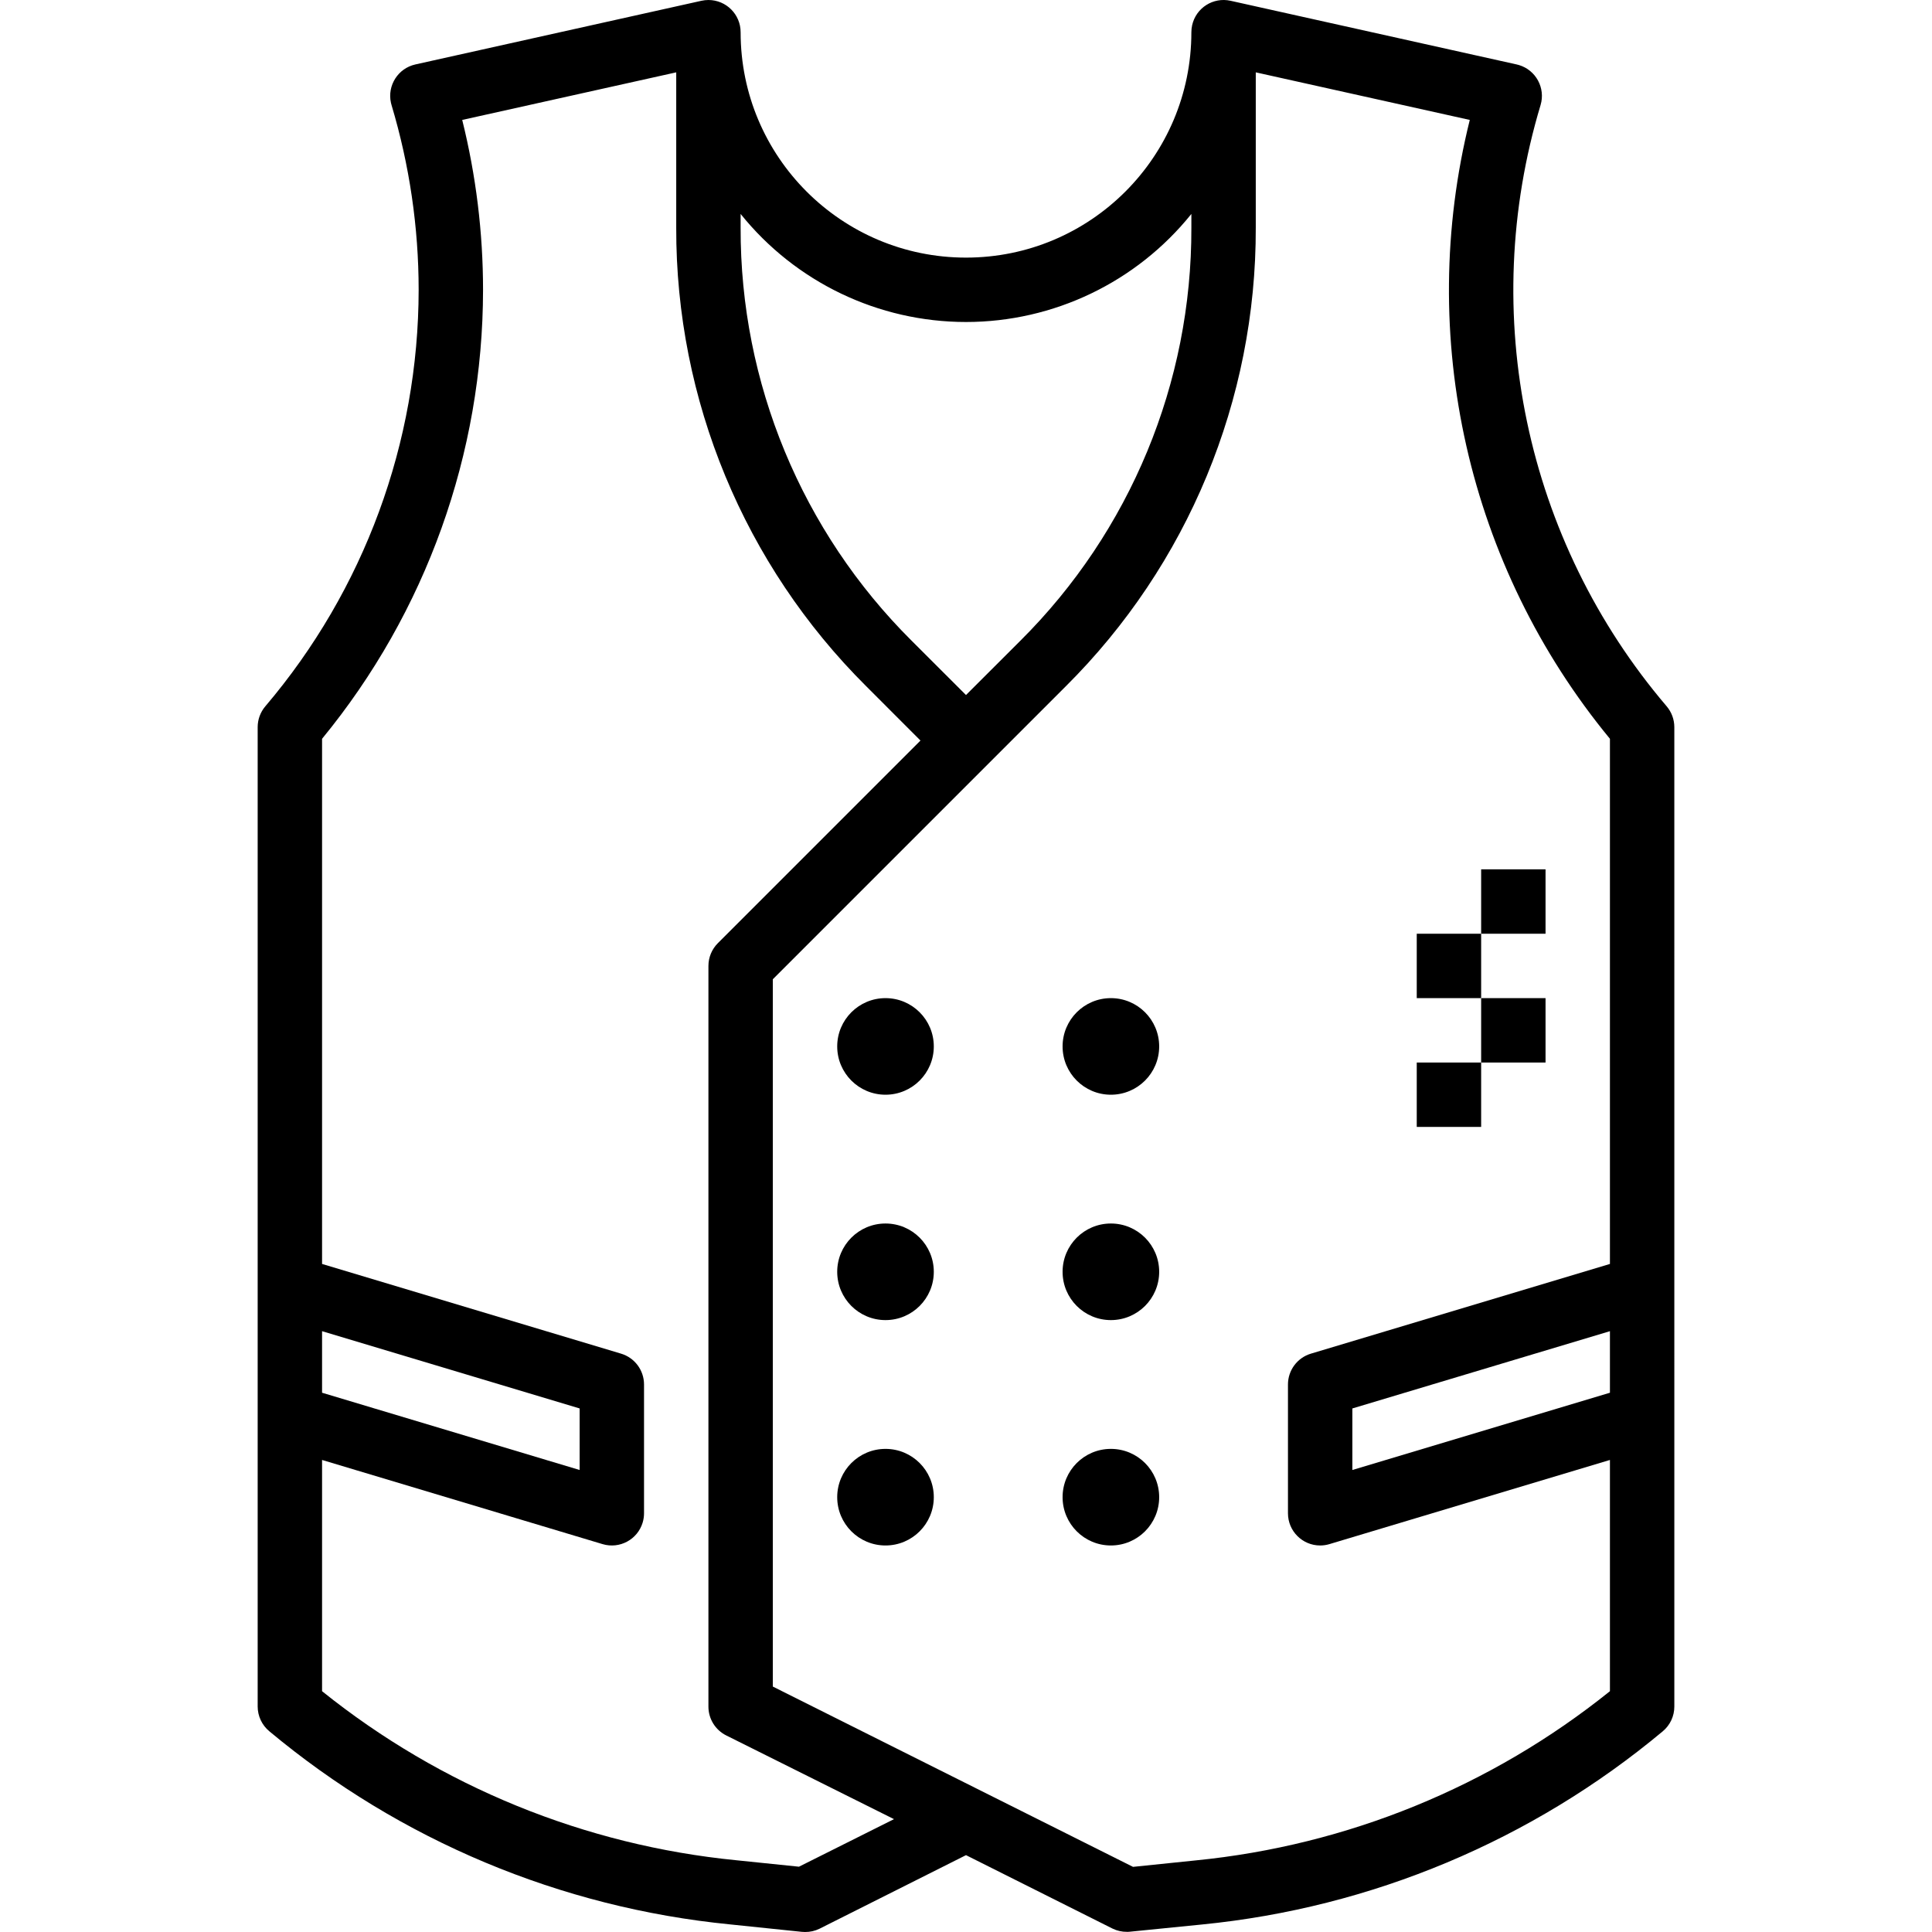 <?xml version="1.0" encoding="iso-8859-1"?>
<!-- Generator: Adobe Illustrator 19.0.0, SVG Export Plug-In . SVG Version: 6.00 Build 0)  -->
<svg version="1.1" id="Capa_1" xmlns="http://www.w3.org/2000/svg" xmlns:xlink="http://www.w3.org/1999/xlink" x="0px" y="0px"
	 viewBox="0 0 480.049 480.049" style="enable-background:new 0 0 480.049 480.049;" xml:space="preserve">
<g>
	<g>
		<path d="M414.12,175.496c-35.148-41.242-46.948-97.512-31.328-149.4c1.254-4.236-1.163-8.688-5.399-9.942
			c-0.188-0.056-0.377-0.104-0.569-0.146L305.76,0.192c-4.313-0.959-8.587,1.76-9.545,6.073c-0.127,0.572-0.191,1.156-0.191,1.743
			c0,30.928-25.072,56-56,56c-30.928,0-56-25.072-56-56c0.004-4.418-3.575-8.003-7.993-8.007c-0.586,0-1.17,0.063-1.743,0.191
			l-71.064,15.816c-4.314,0.955-7.037,5.226-6.083,9.539c0.042,0.19,0.091,0.378,0.147,0.565c4.46,14.891,6.729,30.352,6.736,45.896
			c-0.034,37.921-13.535,74.596-38.096,103.488c-1.228,1.445-1.903,3.28-1.904,5.176v243.336c-0.001,2.377,1.054,4.631,2.88,6.152
			c32.489,27.118,72.381,43.842,114.496,48l17.824,1.848c0.272,0,0.536,0.04,0.8,0.04c1.238,0.014,2.462-0.26,3.576-0.8
			l36.424-18.296l36.424,18.256c1.114,0.54,2.338,0.814,3.576,0.8c0.264,0,0.528,0,0.8-0.04l17.824-1.784
			c42.115-4.158,82.007-20.882,114.496-48c1.833-1.526,2.889-3.791,2.88-6.176V180.672
			C416.023,178.776,415.349,176.941,414.12,175.496z M184.024,53.16c13.637,16.969,34.23,26.843,56,26.848
			c21.77-0.005,42.363-9.879,56-26.848v3.424c0.109,38.511-15.193,75.464-42.496,102.624l-13.504,13.488l-13.504-13.488
			c-27.303-27.16-42.605-64.113-42.496-102.624V53.16z M80.024,330.76l64,19.2v15.296l-64-19.2V330.76z M198.52,463.824l-15.528-1.6
			c-37.673-3.71-73.451-18.307-102.968-42.008V362.76l69.704,20.912c4.232,1.268,8.691-1.135,9.959-5.367
			c0.223-0.745,0.337-1.519,0.337-2.297v-32c0-3.534-2.319-6.65-5.704-7.664l-74.296-22.288V183.568
			c25.829-31.444,39.964-70.867,40-111.56c-0.006-14.227-1.745-28.401-5.176-42.208l53.176-11.824v38.608
			c-0.112,42.753,16.884,83.774,47.2,113.92l13.488,13.504l-50.344,50.344c-1.5,1.5-2.344,3.534-2.344,5.656v184
			c-0.017,3.047,1.699,5.838,4.424,7.2l41.688,20.8L198.52,463.824z M400.024,346.056l-64,19.2V349.96l64-19.2V346.056z
			 M400.024,314.056l-74.296,22.288c-3.385,1.014-5.704,4.13-5.704,7.664v32c0,4.418,3.581,8,7.999,8.001
			c0.778,0,1.551-0.113,2.297-0.337l69.704-20.912v57.456c-29.512,23.716-65.291,38.326-102.968,42.048l-15.528,1.6l-89.504-44.8
			V243.32l72.8-72.8c30.32-30.15,47.316-71.177,47.2-113.936V17.976L365.2,29.8c-13.39,53.879-0.472,110.915,34.824,153.768V314.056
			z"/>
	</g>
</g>
<g>
	<g>
		<circle cx="220.024" cy="260.008" r="12"/>
	</g>
</g>
<g>
	<g>
		<circle cx="276.024" cy="260.008" r="12"/>
	</g>
</g>
<g>
	<g>
		<circle cx="220.024" cy="316.008" r="12"/>
	</g>
</g>
<g>
	<g>
		<circle cx="276.024" cy="316.008" r="12"/>
	</g>
</g>
<g>
	<g>
		<circle cx="220.024" cy="372.008" r="12"/>
	</g>
</g>
<g>
	<g>
		<circle cx="276.024" cy="372.008" r="12"/>
	</g>
</g>
<g>
	<g>
		<rect x="368.024" y="216.008" width="16" height="16"/>
	</g>
</g>
<g>
	<g>
		<rect x="352.024" y="232.008" width="16" height="16"/>
	</g>
</g>
<g>
	<g>
		<rect x="368.024" y="248.008" width="16" height="16"/>
	</g>
</g>
<g>
	<g>
		<rect x="352.024" y="264.008" width="16" height="16"/>
	</g>
</g>
<g>
</g>
<g>
</g>
<g>
</g>
<g>
</g>
<g>
</g>
<g>
</g>
<g>
</g>
<g>
</g>
<g>
</g>
<g>
</g>
<g>
</g>
<g>
</g>
<g>
</g>
<g>
</g>
<g>
</g>
</svg>

